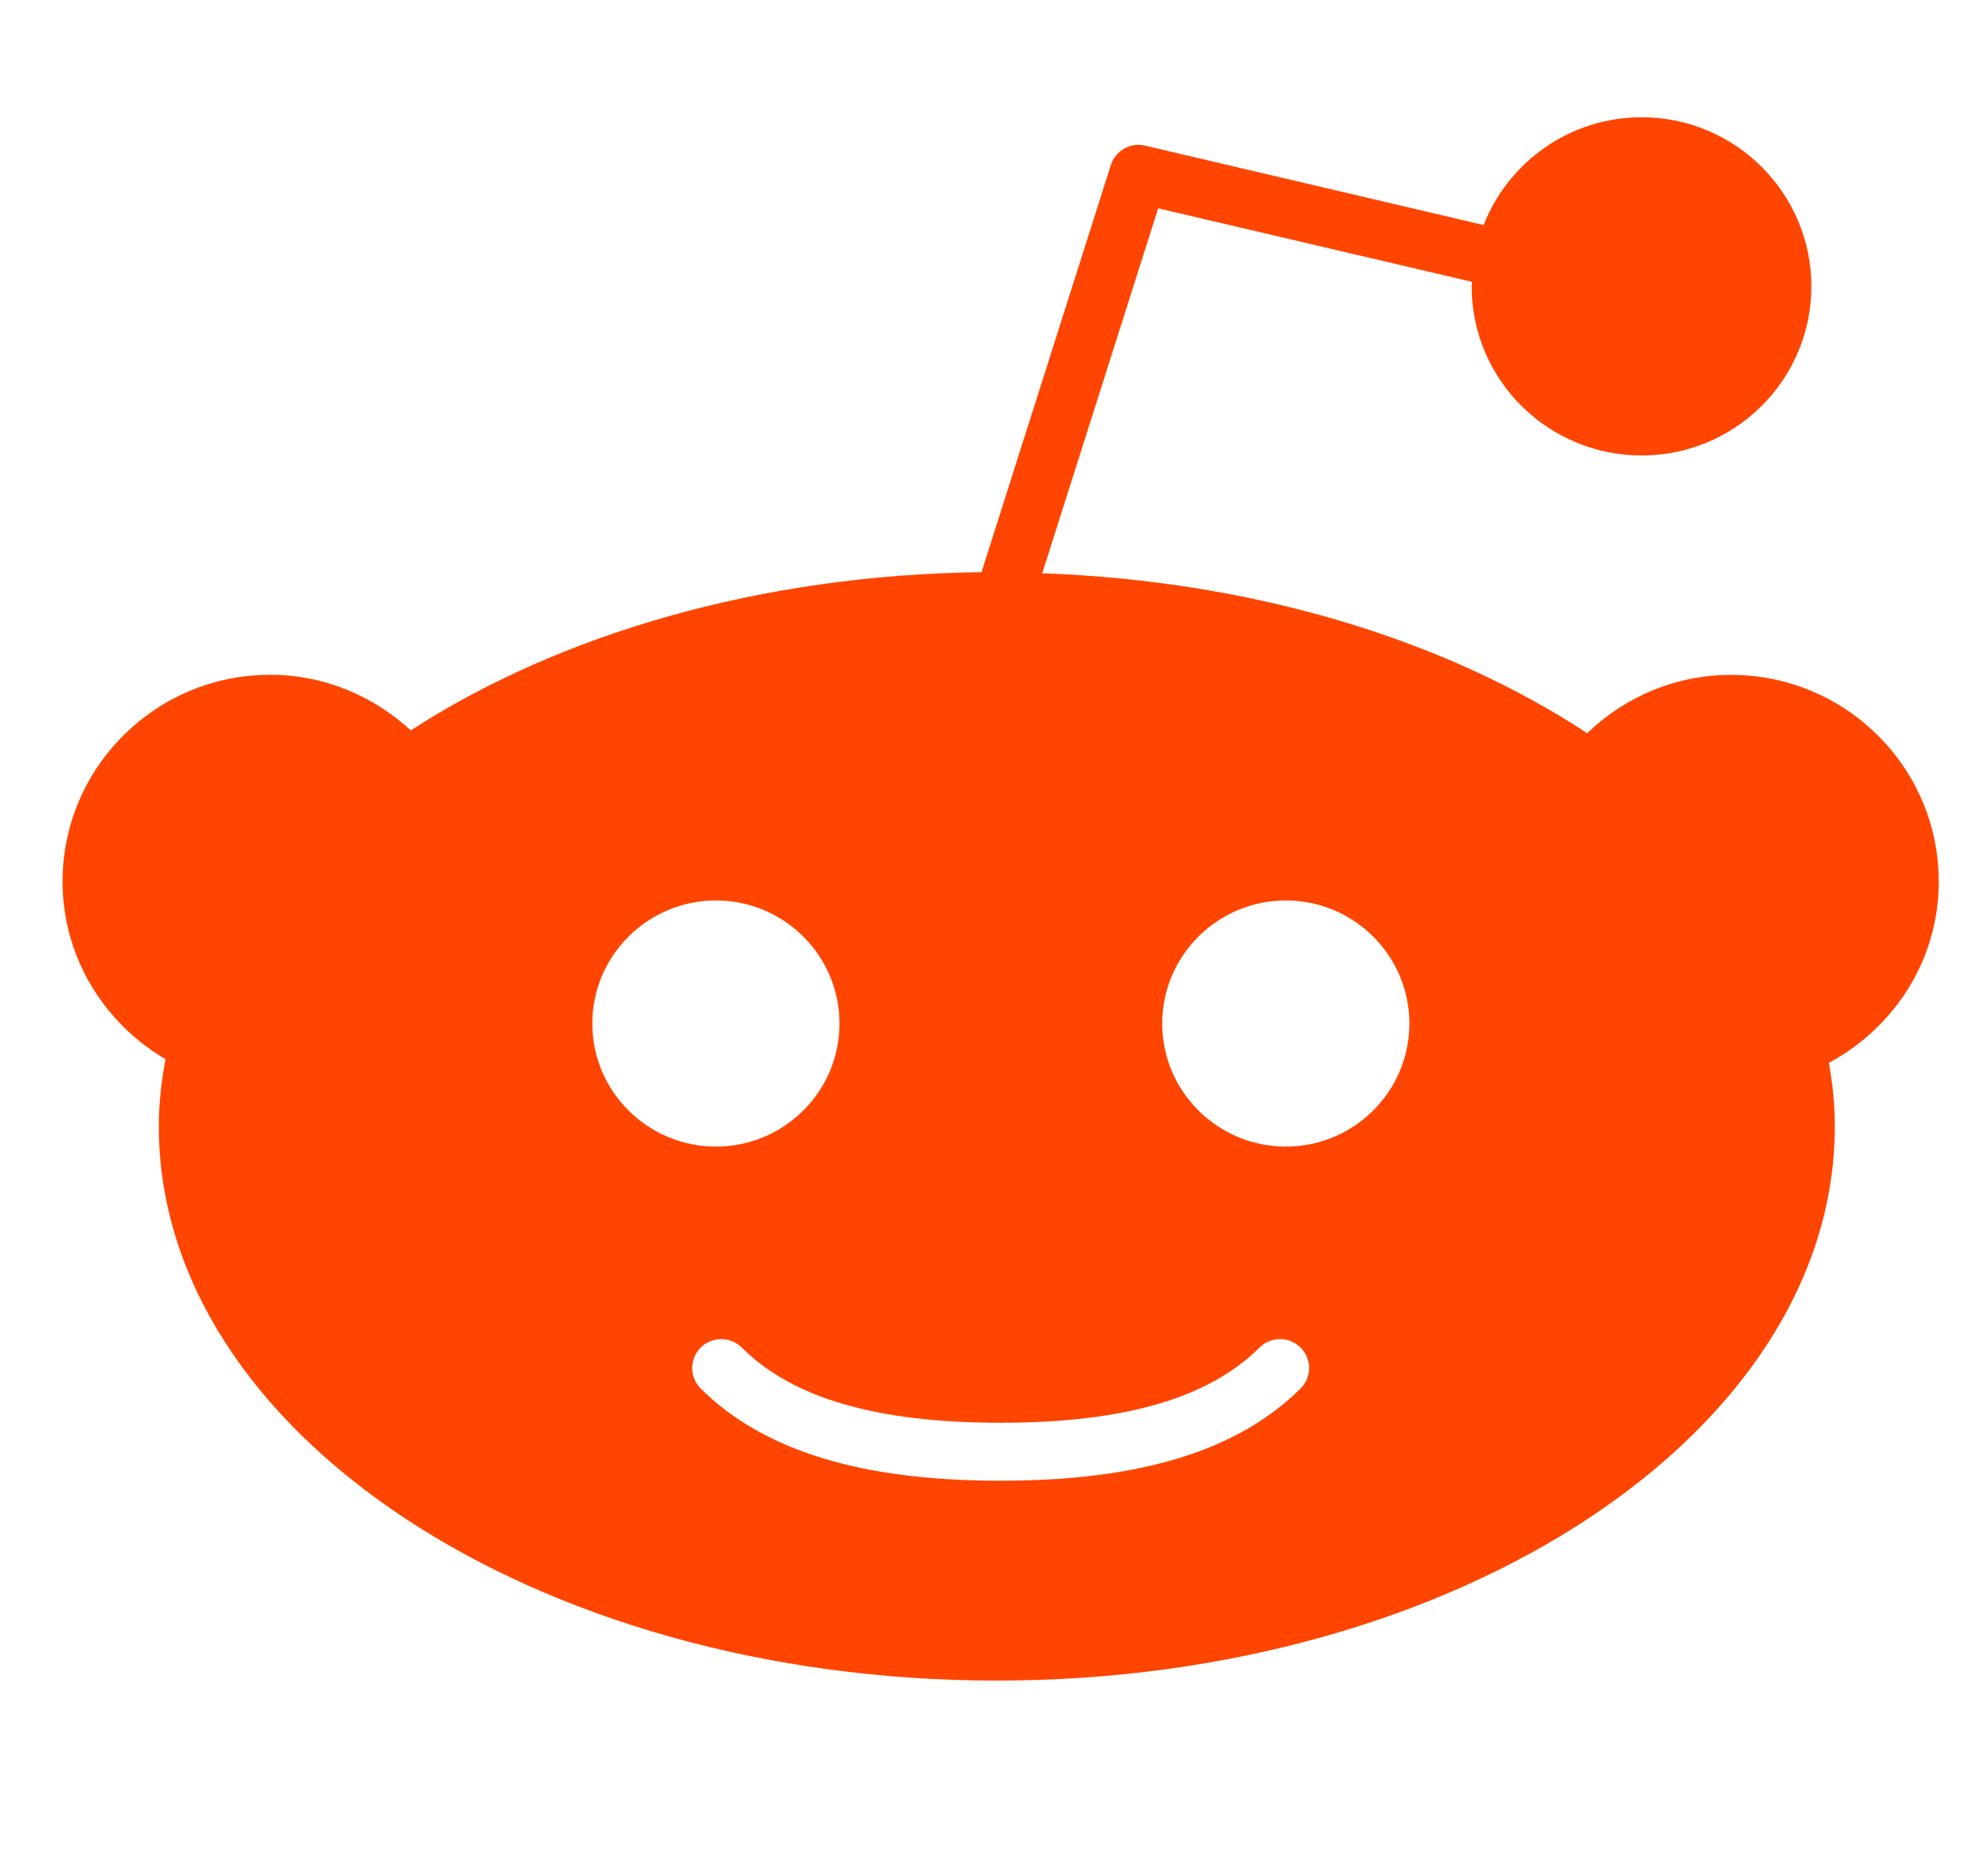 <svg width="21" height="20" viewBox="0 0 21 20" fill="none" xmlns="http://www.w3.org/2000/svg">
<path d="M20.667 9.399C20.667 8.183 19.674 7.195 18.453 7.195C17.857 7.195 17.317 7.433 16.919 7.817C15.411 6.824 13.37 6.192 11.11 6.112L12.346 2.221L15.693 3.005L15.688 3.053C15.688 4.048 16.5 4.856 17.5 4.856C18.498 4.856 19.309 4.048 19.309 3.053C19.309 2.059 18.497 1.25 17.5 1.25C16.733 1.25 16.079 1.728 15.815 2.399L12.208 1.553C12.05 1.515 11.89 1.606 11.841 1.761L10.463 6.1C8.098 6.128 5.955 6.765 4.379 7.787C3.984 7.423 3.46 7.194 2.88 7.194C1.659 7.194 0.667 8.183 0.667 9.399C0.667 10.207 1.111 10.908 1.764 11.292C1.721 11.527 1.693 11.764 1.693 12.006C1.693 15.265 5.699 17.917 10.625 17.917C15.551 17.917 19.559 15.265 19.559 12.006C19.559 11.777 19.535 11.553 19.496 11.331C20.189 10.958 20.667 10.238 20.667 9.399ZM6.314 10.912C6.314 10.189 6.905 9.6 7.632 9.6C8.359 9.6 8.949 10.189 8.949 10.912C8.949 11.636 8.359 12.224 7.632 12.224C6.905 12.224 6.314 11.636 6.314 10.912ZM13.864 14.803C13.2 15.464 12.158 15.786 10.678 15.786L10.667 15.783L10.656 15.786C9.175 15.786 8.133 15.464 7.469 14.803C7.349 14.683 7.349 14.488 7.469 14.367C7.59 14.247 7.787 14.247 7.908 14.367C8.449 14.907 9.349 15.168 10.656 15.168L10.667 15.171L10.678 15.168C11.985 15.168 12.884 14.906 13.426 14.367C13.547 14.246 13.744 14.247 13.864 14.367C13.985 14.488 13.985 14.682 13.864 14.803ZM13.707 12.224C12.98 12.224 12.389 11.636 12.389 10.912C12.389 10.189 12.98 9.6 13.707 9.6C14.434 9.6 15.024 10.189 15.024 10.912C15.024 11.636 14.434 12.224 13.707 12.224Z" fill="#FF4500"/>
</svg>
